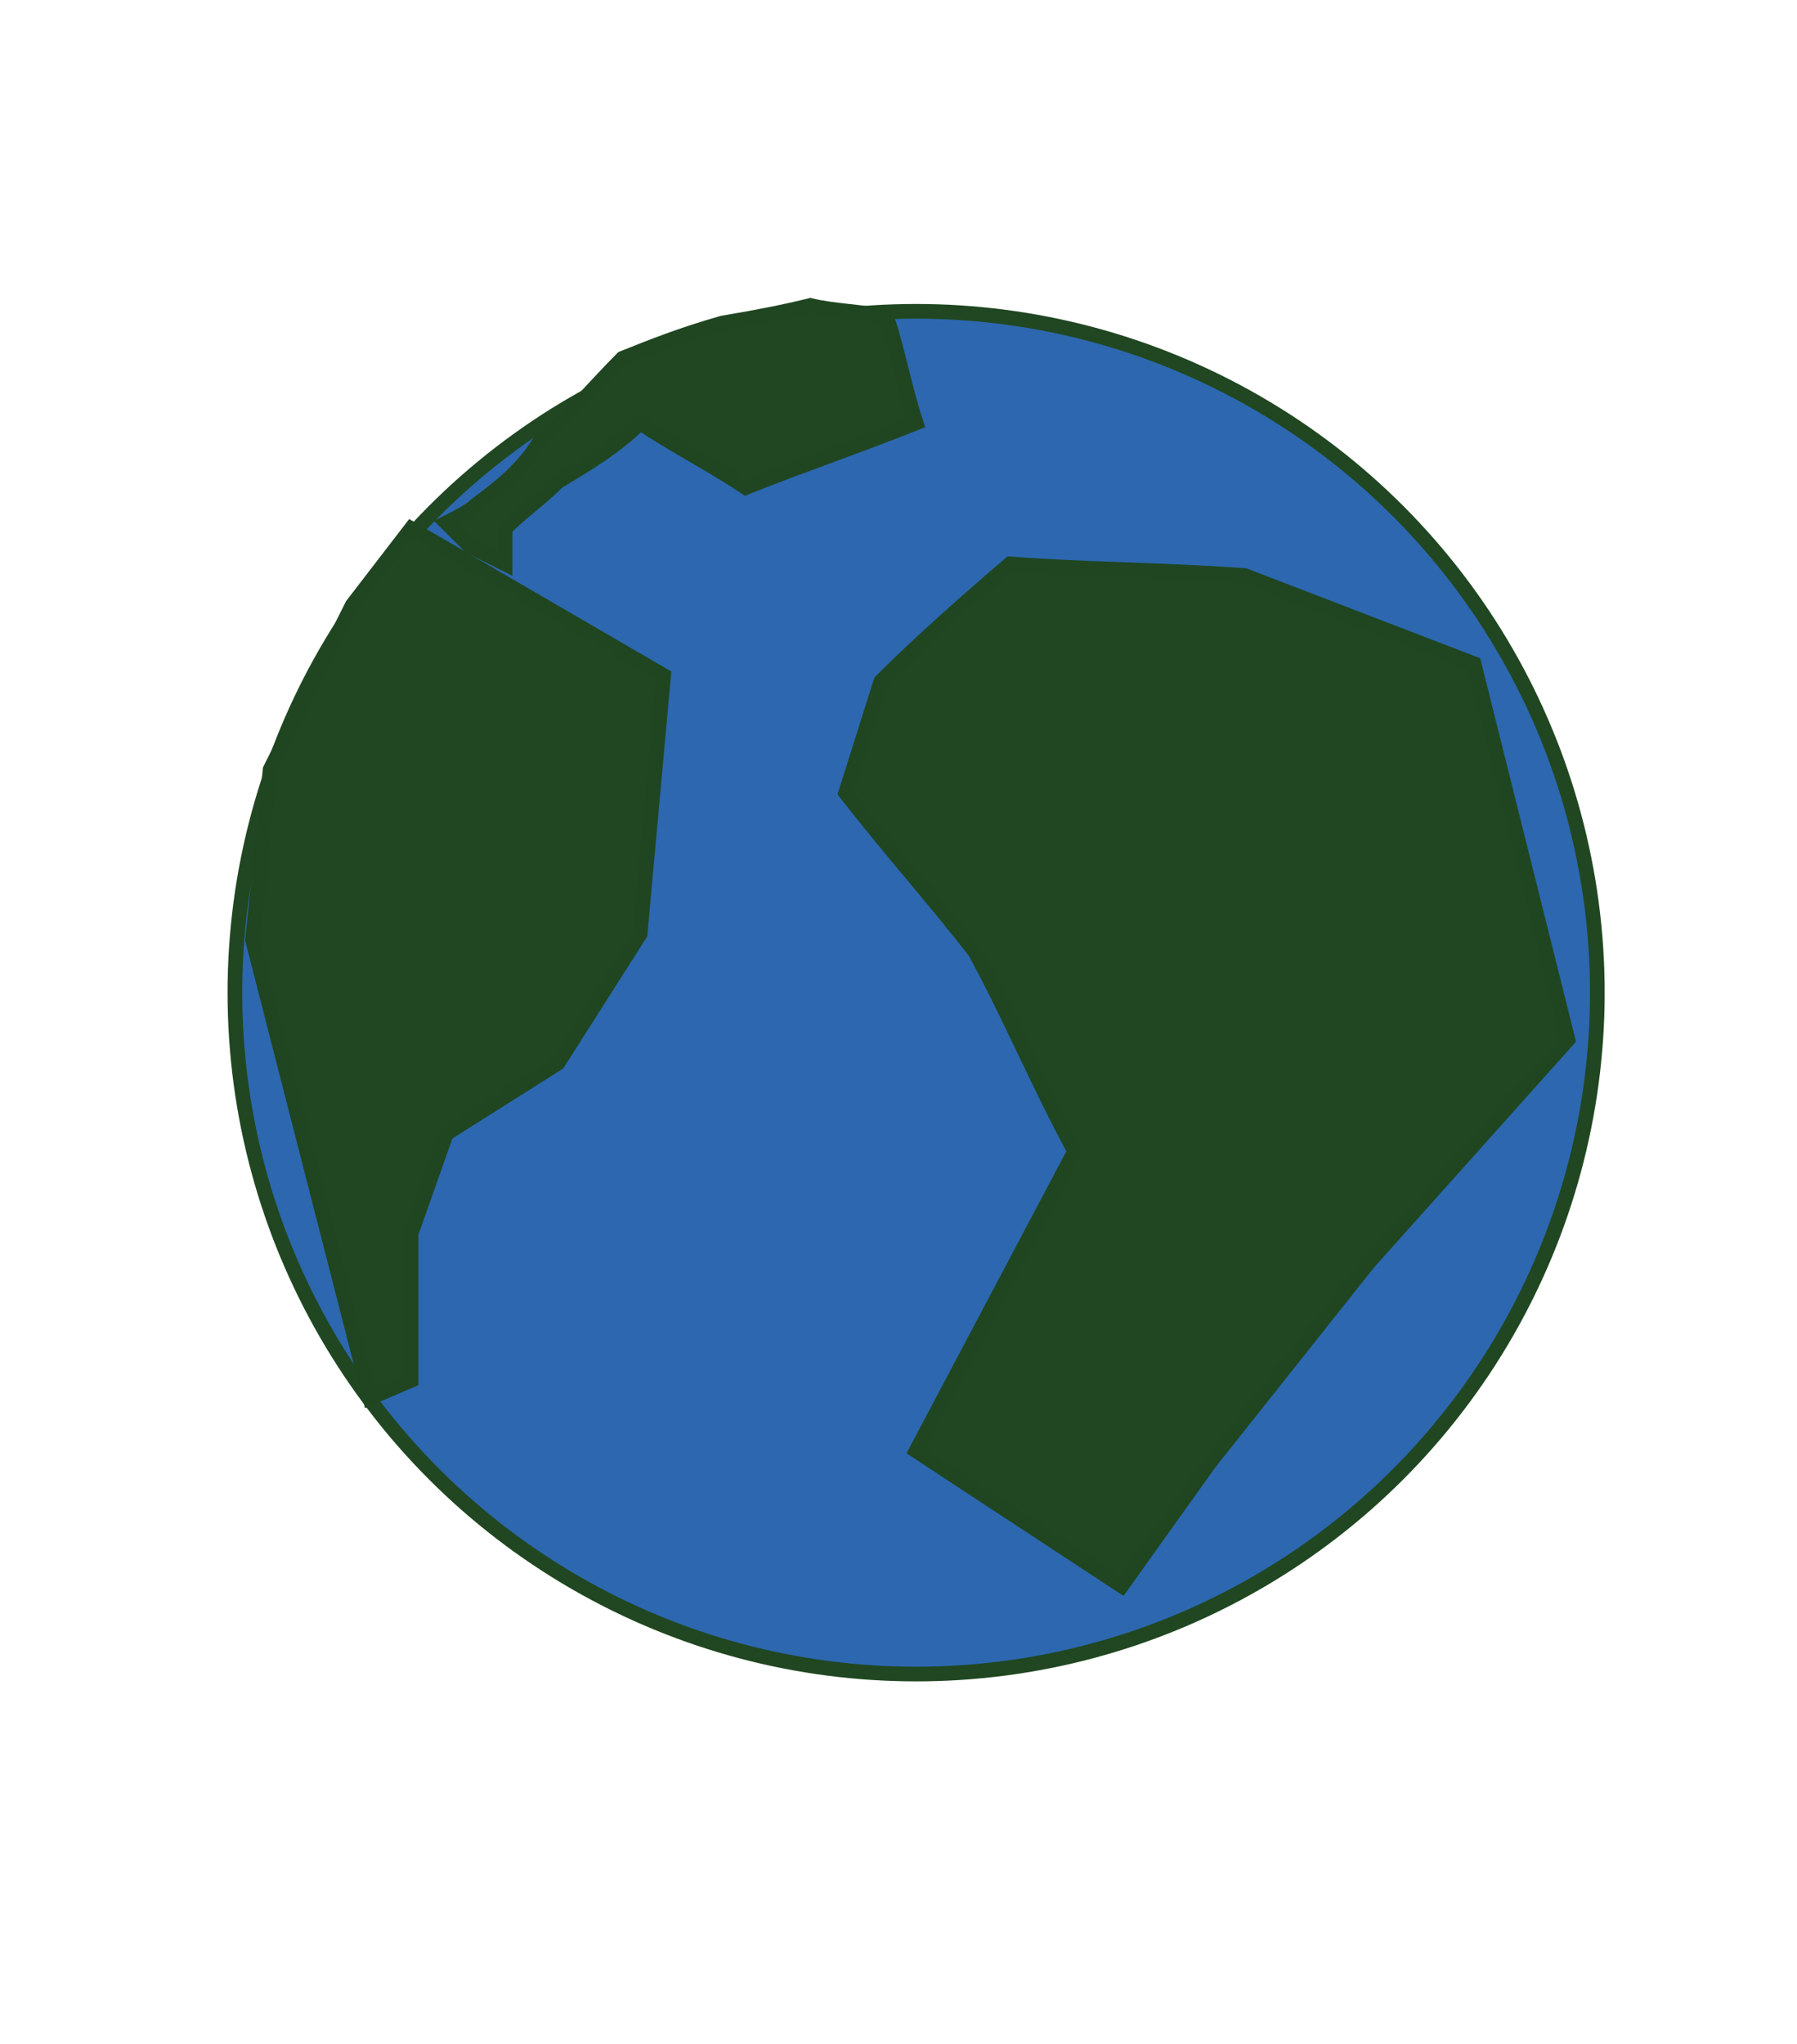 <?xml version="1.0" encoding="utf-8"?>
<!-- Generator: Adobe Illustrator 18.1.1, SVG Export Plug-In . SVG Version: 6.00 Build 0)  -->
<svg version="1.1" id="Layer_1" xmlns="http://www.w3.org/2000/svg" xmlns:xlink="http://www.w3.org/1999/xlink" x="0px" y="0px"
	 viewBox="0 0 30.6 34.8" enable-background="new 0 0 30.6 34.8" xml:space="preserve">
<circle fill="#2D67B0" stroke="#204721" stroke-width="0.25" stroke-miterlimit="10" cx="15.6" cy="16.9" r="11.6"/>
<polygon fill="#204721" stroke="#1F4620" stroke-width="0.25" stroke-miterlimit="10" points="7,9 11.3,11.5 10.9,15.9 9.5,18.1 
	7.6,19.3 7,21 7,23.5 6.3,23.8 4.3,16 4.6,13.1 6,10.3 "/>
<path fill="#204721" stroke="#1F4620" stroke-width="0.25" stroke-miterlimit="10" d="M17.2,9.6c1.3,0.1,2.7,0.1,4,0.2
	c1.3,0.5,2.6,1,3.9,1.5l1.6,6.4l-3.4,3.8l-2.7,3.4L19.1,27l-3.5-2.3l2.7-5.1c-0.6-1.1-1.1-2.3-1.7-3.4c-0.7-0.9-1.5-1.8-2.2-2.7
	l0.6-1.9C15.7,10.9,16.5,10.2,17.2,9.6z"/>
<path fill="#204721" stroke="#1F4620" stroke-width="0.25" stroke-miterlimit="10" d="M8.6,9c0.3-0.3,0.6-0.5,0.9-0.8
	c0.5-0.3,1-0.6,1.4-1c0.6,0.4,1.2,0.7,1.8,1.1c1-0.4,1.9-0.7,2.9-1.1c-0.2-0.6-0.3-1.2-0.5-1.8c-0.4-0.1-0.9-0.1-1.3-0.2
	c-0.4,0.1-0.9,0.2-1.5,0.3c-0.7,0.2-1.2,0.4-1.7,0.6c-0.5,0.5-0.9,1-1.4,1.4C8.9,8,8.5,8.3,8.1,8.6C8,8.7,7.8,8.8,7.6,8.9
	C7.7,9,7.9,9.2,8,9.3c0.2,0.1,0.4,0.2,0.6,0.3C8.6,9.4,8.6,9.2,8.6,9z"/>
</svg>

